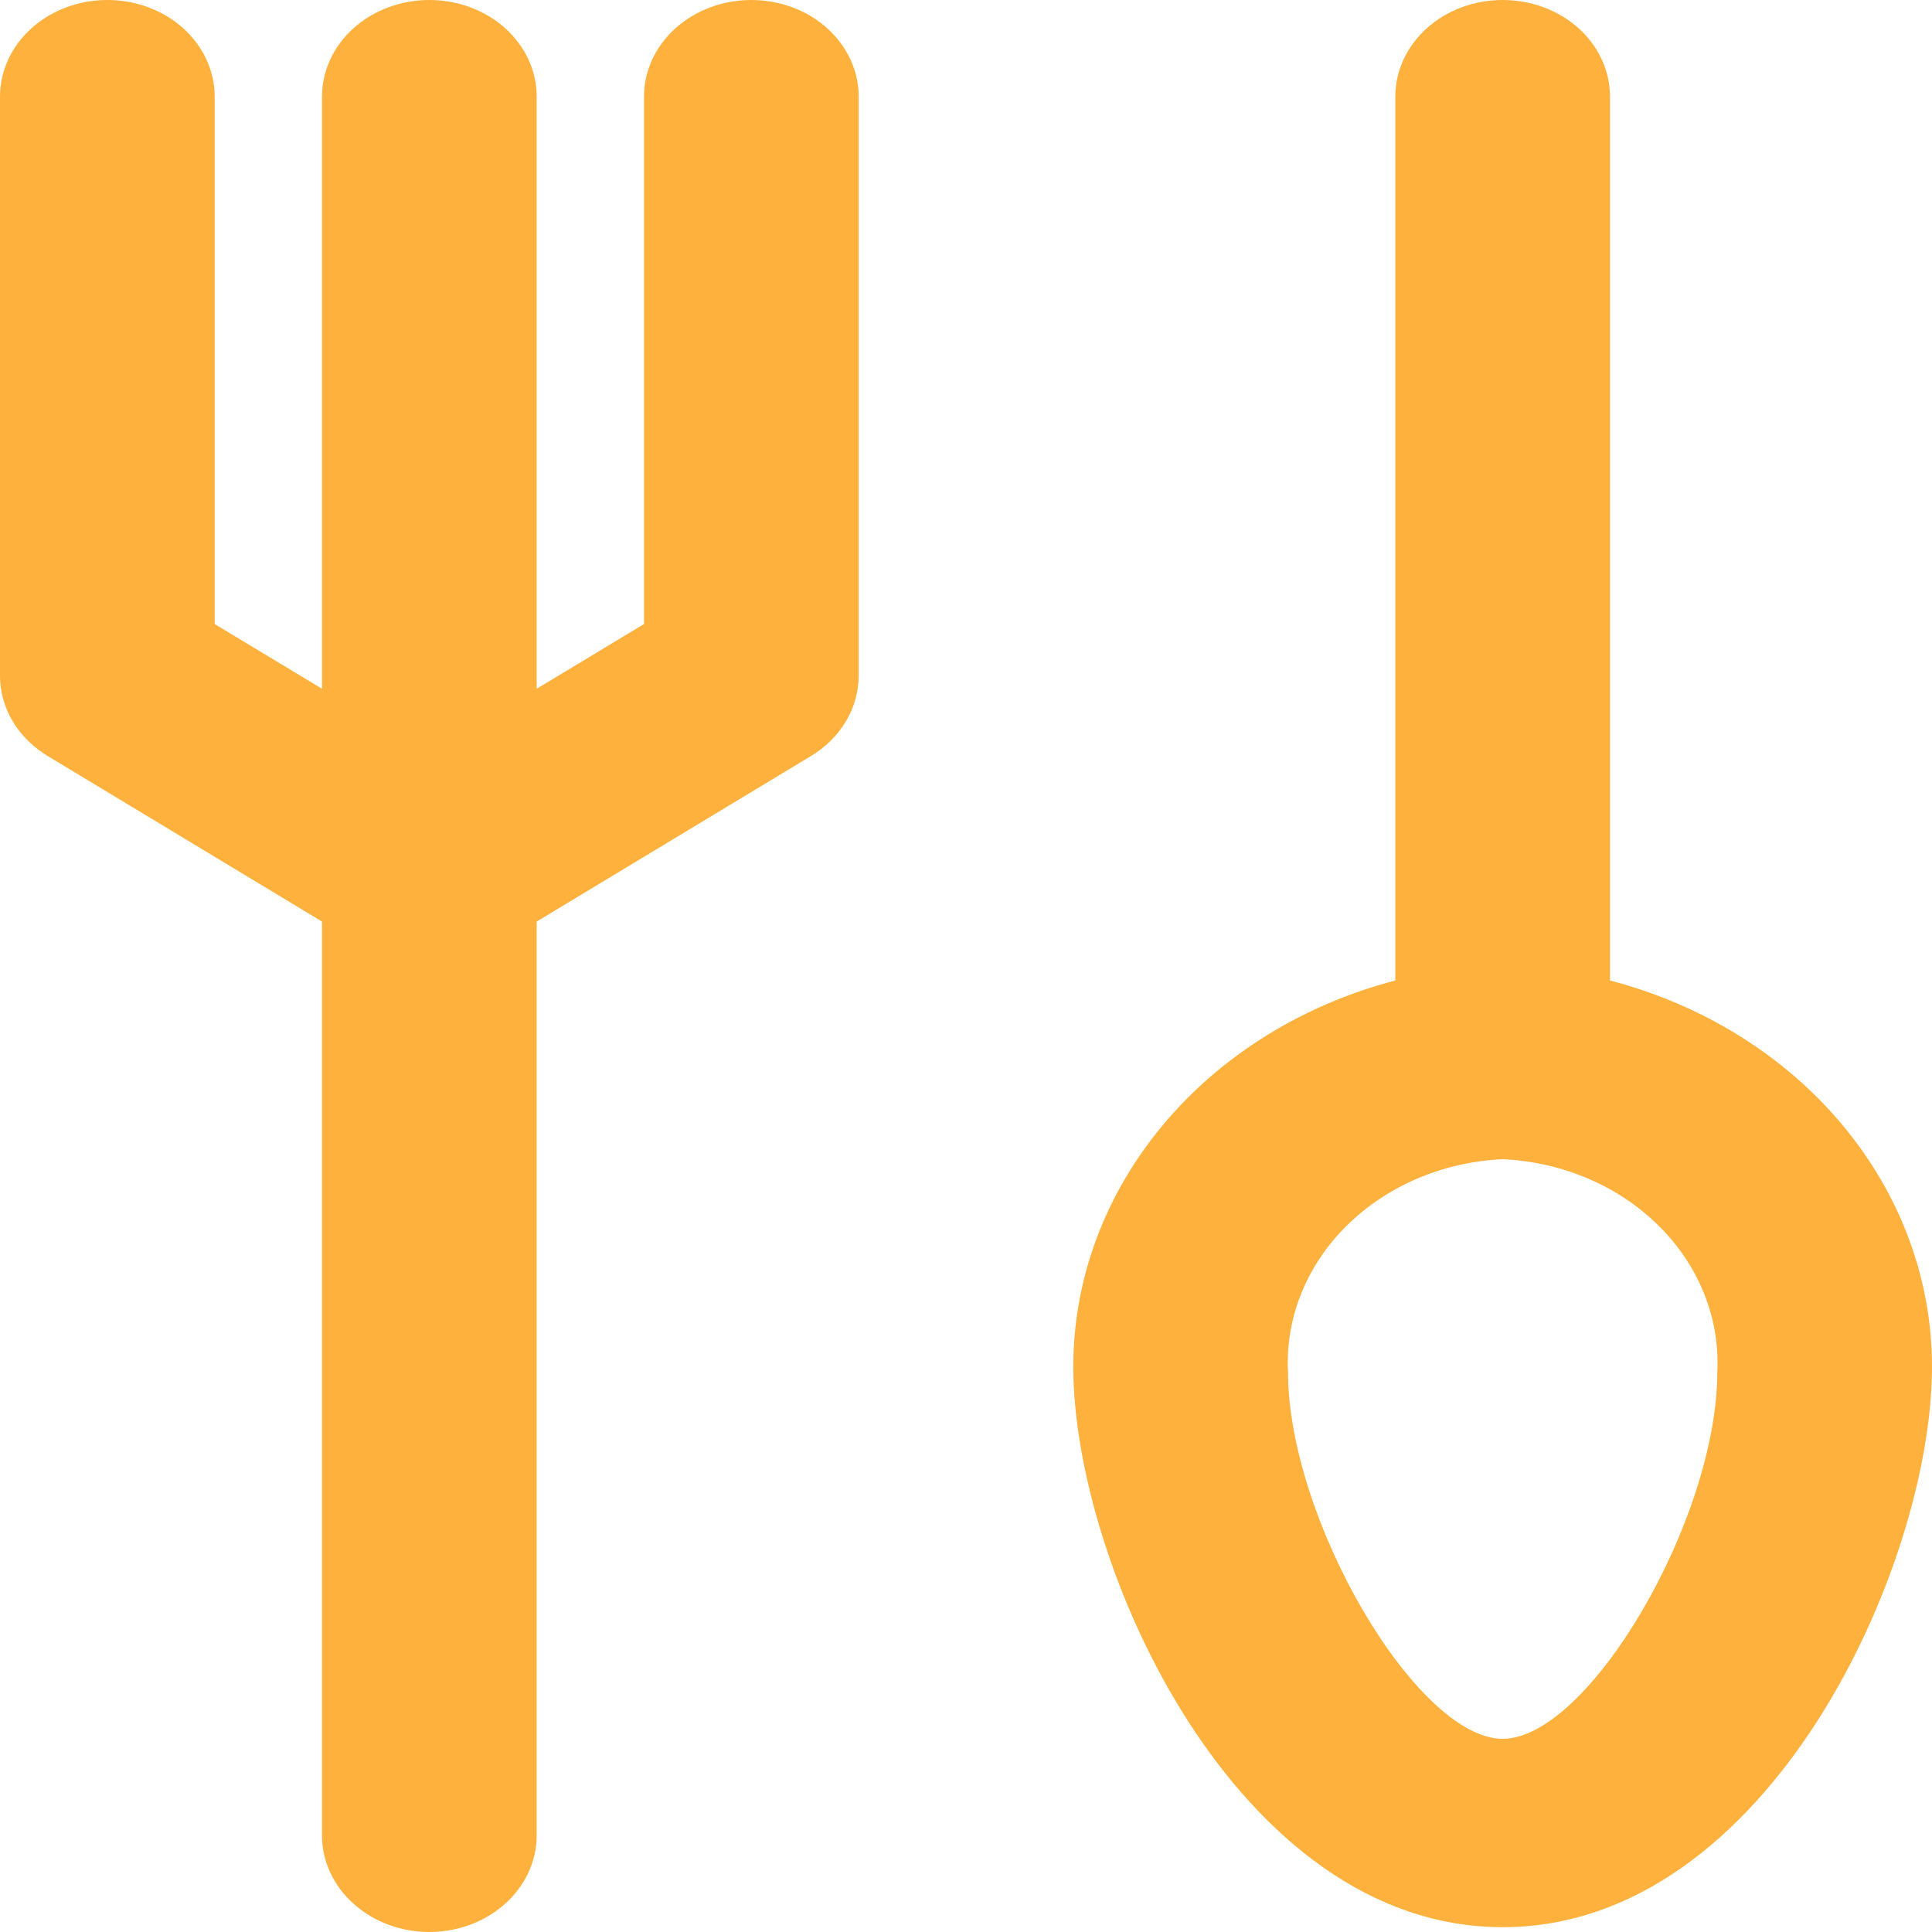 <svg width="24" height="24" viewBox="0 0 24 24" fill="none" xmlns="http://www.w3.org/2000/svg">
<path d="M20 12.18V1.2C20 0.882 19.86 0.577 19.61 0.351C19.359 0.126 19.02 0 18.667 0C18.313 0 17.974 0.126 17.724 0.351C17.474 0.577 17.333 0.882 17.333 1.2V12.18C16.179 12.482 15.164 13.113 14.443 13.979C13.721 14.845 13.332 15.898 13.333 16.98C13.333 19.44 15.36 23.94 18.667 23.94C21.973 23.94 24 19.44 24 16.98C24.001 15.898 23.612 14.845 22.891 13.979C22.169 13.113 21.155 12.482 20 12.18ZM18.667 21.6C17.6 21.6 16 18.876 16 17.04C15.967 16.372 16.229 15.72 16.729 15.226C17.229 14.731 17.925 14.434 18.667 14.4C19.408 14.434 20.105 14.731 20.604 15.226C21.104 15.72 21.366 16.372 21.333 17.04C21.333 18.876 19.733 21.6 18.667 21.6ZM9.333 0C8.98 0 8.641 0.126 8.391 0.351C8.14 0.577 8 0.882 8 1.2V7.752L6.667 8.556V1.2C6.667 0.882 6.526 0.577 6.276 0.351C6.026 0.126 5.687 0 5.333 0C4.98 0 4.641 0.126 4.391 0.351C4.14 0.577 4 0.882 4 1.2V8.556L2.667 7.752V1.2C2.667 0.882 2.526 0.577 2.276 0.351C2.026 0.126 1.687 0 1.333 0C0.98 0 0.641 0.126 0.391 0.351C0.14 0.577 0 0.882 0 1.2V8.4C0.001 8.598 0.057 8.792 0.161 8.966C0.266 9.139 0.417 9.287 0.6 9.396L4 11.448V22.8C4 23.118 4.14 23.424 4.391 23.648C4.641 23.874 4.98 24 5.333 24C5.687 24 6.026 23.874 6.276 23.648C6.526 23.424 6.667 23.118 6.667 22.8V11.448L10.067 9.396C10.25 9.287 10.401 9.139 10.505 8.966C10.61 8.792 10.665 8.598 10.667 8.4V1.2C10.667 0.882 10.526 0.577 10.276 0.351C10.026 0.126 9.687 0 9.333 0Z" fill="#FFB13D"/>
</svg>
